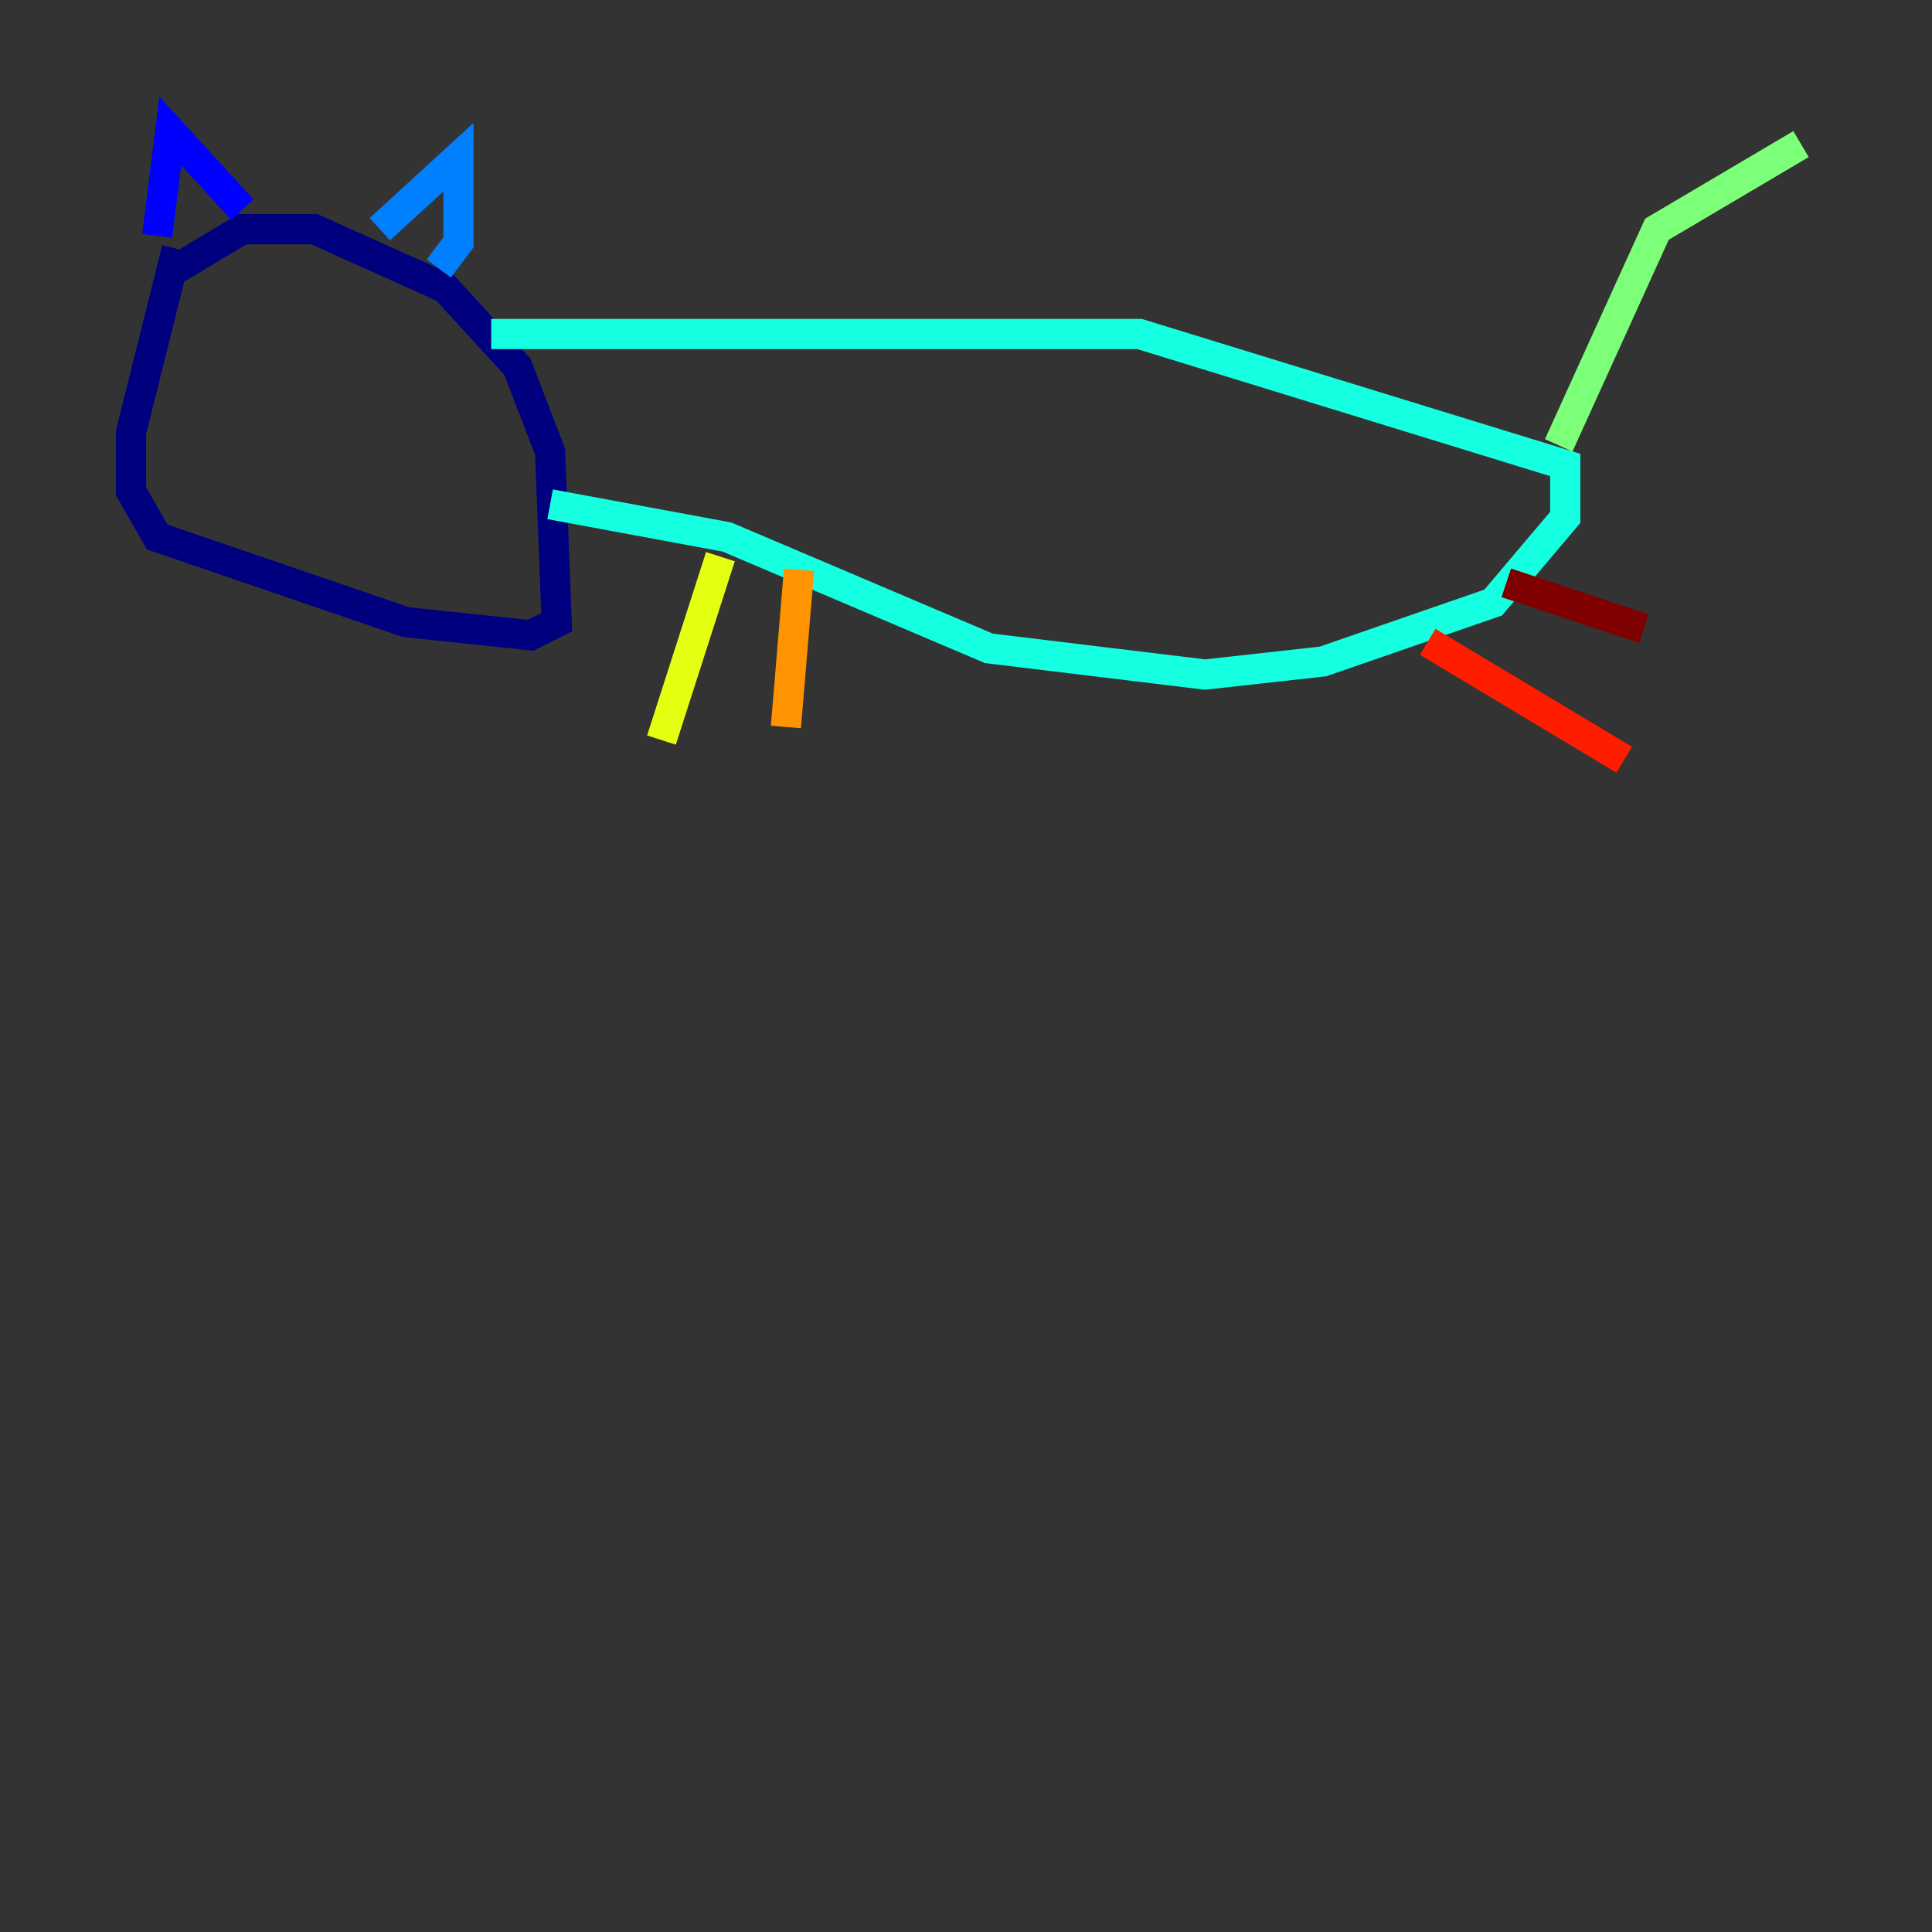 <?xml version="1.0" encoding="utf-8" ?>
<svg baseProfile="tiny" height="128" version="1.2" viewBox="0,0,128,128" width="128" xmlns="http://www.w3.org/2000/svg" xmlns:ev="http://www.w3.org/2001/xml-events" xmlns:xlink="http://www.w3.org/1999/xlink"><rect x="0" y="0" width="128" height="128" fill="#333333" stroke="none"/><defs /><polyline fill="none" points="11.715,16.488 8.678,28.637 8.678,32.542 10.414,35.58 26.902,41.22 35.146,42.088 36.881,41.22 36.447,29.939 34.278,24.298 29.505,19.091 20.827,15.186 16.054,15.186 11.715,17.79" stroke="#00007f" stroke-width="2" /><polyline fill="none" points="10.414,15.62 11.281,8.678 16.054,13.885" stroke="#0000ff" stroke-width="2" /><polyline fill="none" points="25.166,15.186 30.373,10.414 30.373,16.054 29.071,17.79" stroke="#0080ff" stroke-width="2" /><polyline fill="none" points="32.542,22.129 75.498,22.129 103.702,30.807 103.702,34.278 98.929,39.919 87.647,43.824 79.837,44.691 65.519,42.956 48.163,35.58 36.447,33.41" stroke="#15ffe1" stroke-width="2" /><polyline fill="none" points="103.268,29.505 109.776,15.186 119.322,9.546" stroke="#7cff79" stroke-width="2" /><polyline fill="none" points="47.729,36.881 43.824,49.031" stroke="#e4ff12" stroke-width="2" /><polyline fill="none" points="52.936,37.749 52.068,48.163" stroke="#ff9400" stroke-width="2" /><polyline fill="none" points="94.59,42.522 107.607,50.332" stroke="#ff1d00" stroke-width="2" /><polyline fill="none" points="99.797,38.617 108.909,41.654" stroke="#7f0000" stroke-width="2" /></svg>